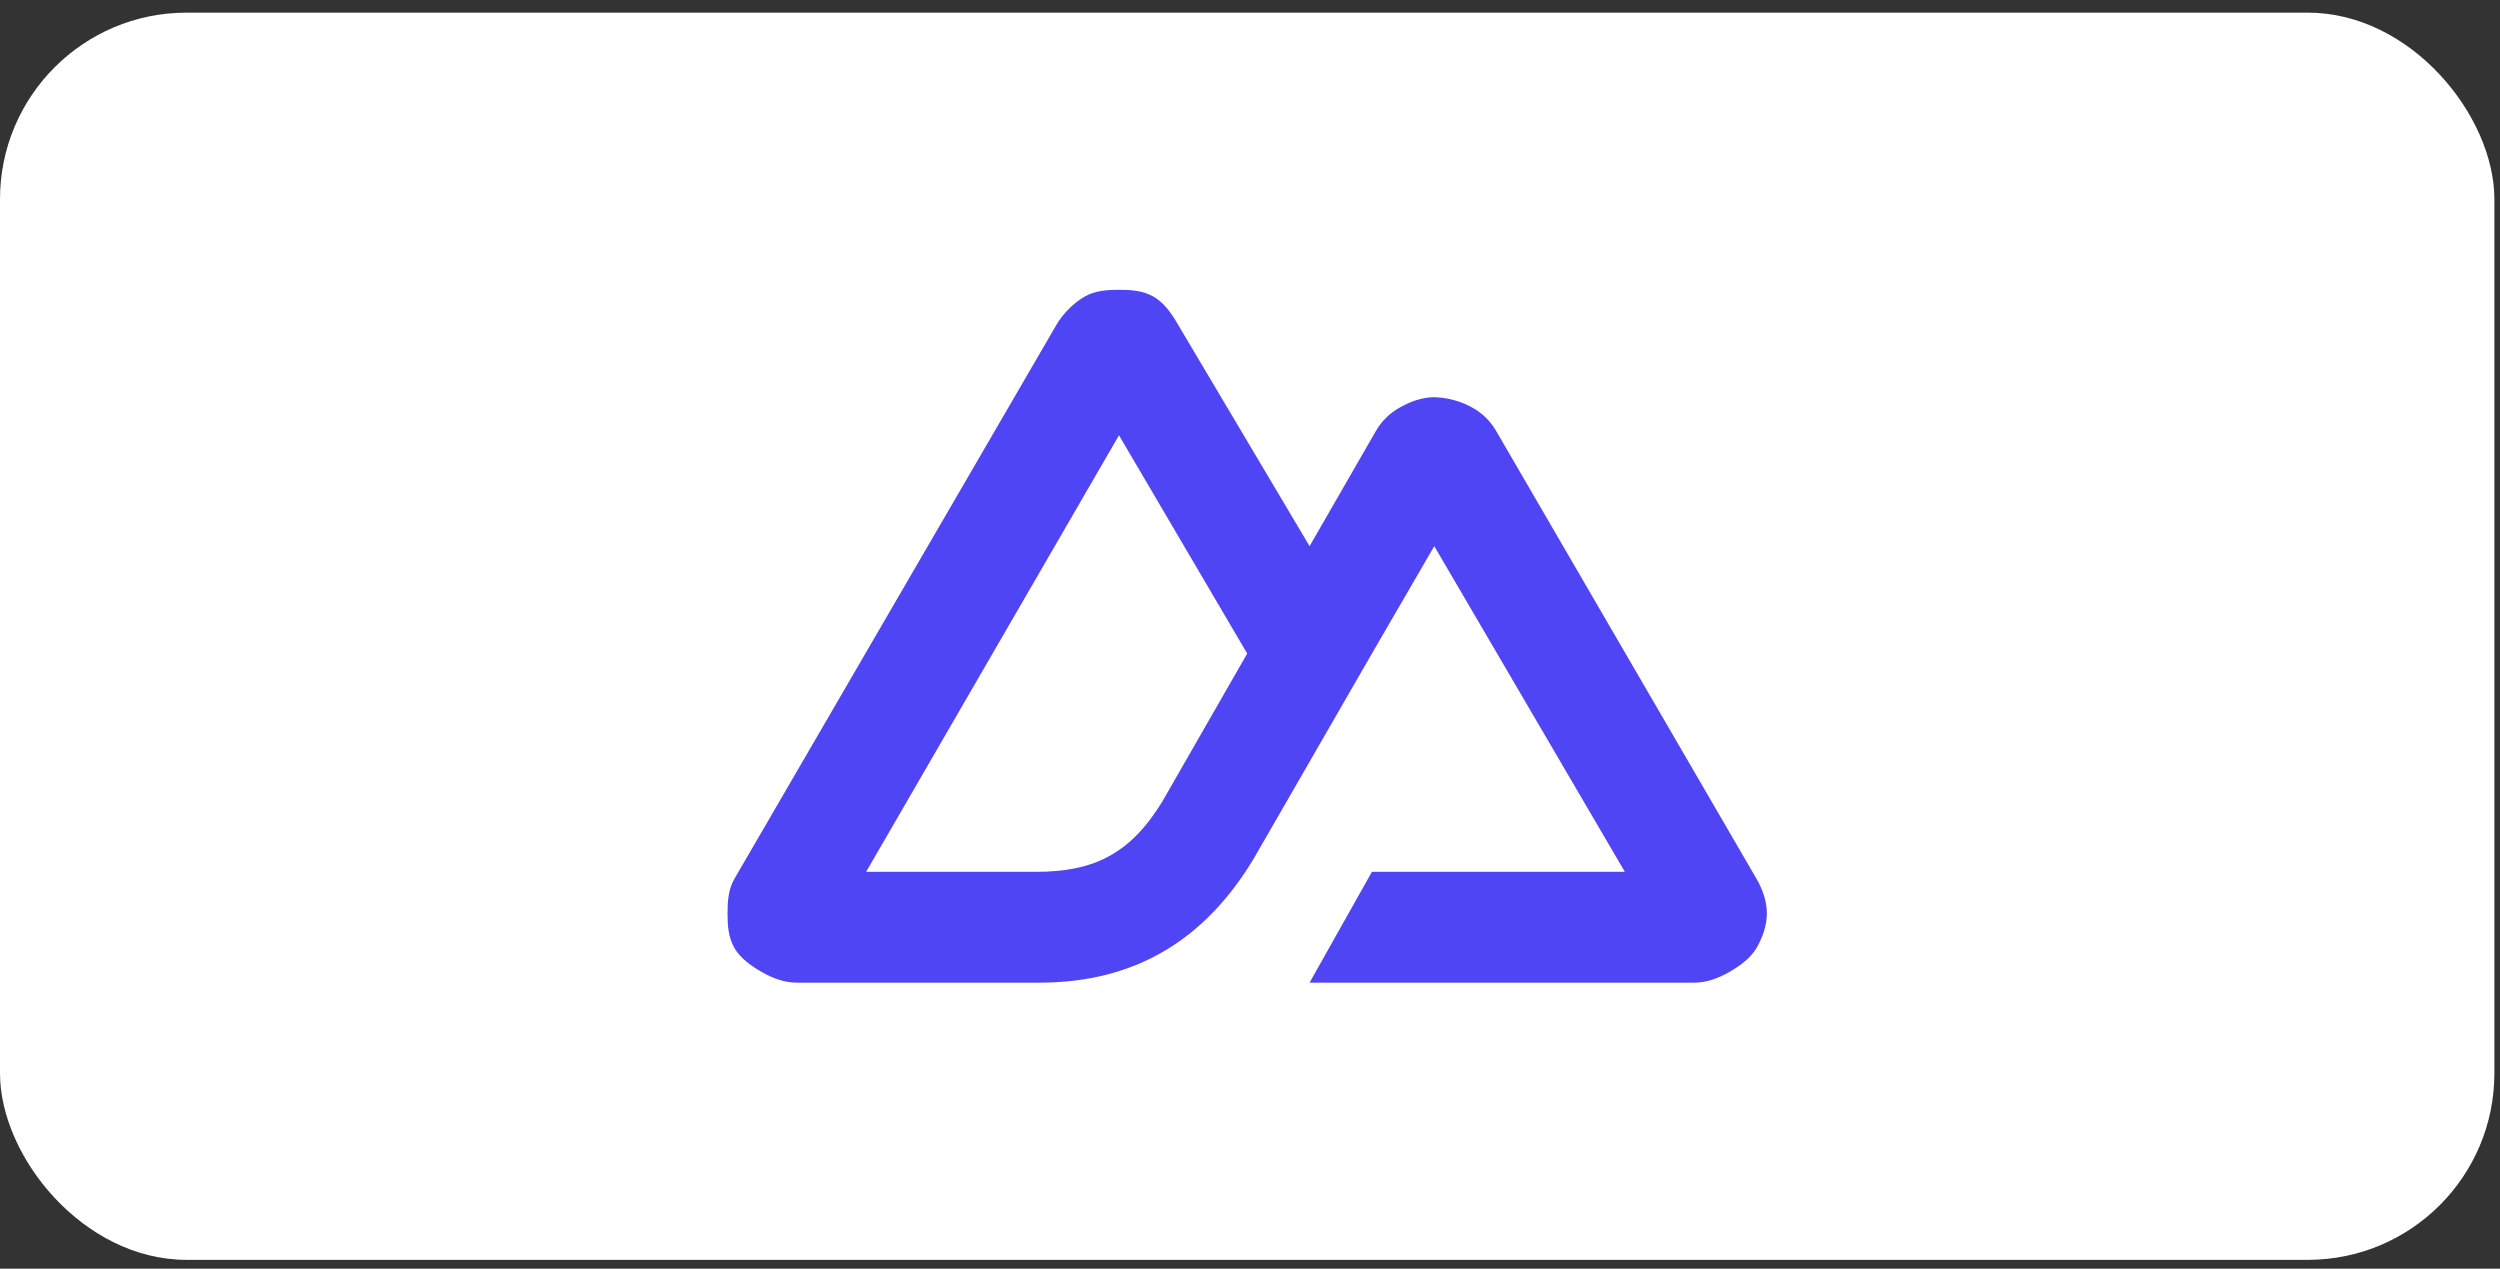 <svg width="134" height="68" viewBox="0 0 134 68" fill="none" xmlns="http://www.w3.org/2000/svg">
<rect x="0" y="0" width="134" height="68" fill="#333333" stroke="none"/>
<rect y="0.678" width="133.699" height="66.85" rx="10" fill="white"/>
<path d="M70.193 52.671H90.805C91.462 52.671 92.091 52.44 92.662 52.114C93.231 51.788 93.818 51.379 94.147 50.816C94.476 50.25 94.704 49.61 94.704 48.958C94.704 48.306 94.476 47.666 94.147 47.1L80.22 23.146C79.916 22.6 79.466 22.15 78.919 21.848C78.293 21.501 77.593 21.31 76.877 21.291C76.22 21.291 75.591 21.522 75.02 21.848C74.474 22.151 74.025 22.6 73.722 23.146L70.193 29.274L63.137 17.391C62.809 16.826 62.407 16.23 61.836 15.904C61.265 15.578 60.639 15.533 59.978 15.533C59.321 15.533 58.692 15.578 58.123 15.904C57.555 16.23 56.965 16.823 56.636 17.391L39.367 47.1C39.038 47.666 38.996 48.306 38.996 48.958C38.996 49.61 39.038 50.25 39.367 50.816C39.695 51.379 40.286 51.791 40.854 52.114C41.422 52.437 42.052 52.671 42.709 52.671H55.709C60.861 52.671 64.608 50.359 67.221 45.986L73.535 35.031L76.877 29.274L87.092 46.73H73.535L70.193 52.671ZM55.522 46.73H46.425L59.978 23.332L66.85 35.031L62.299 42.964C60.563 45.805 58.586 46.73 55.522 46.73Z" fill="#5045F4"/>
</svg>
